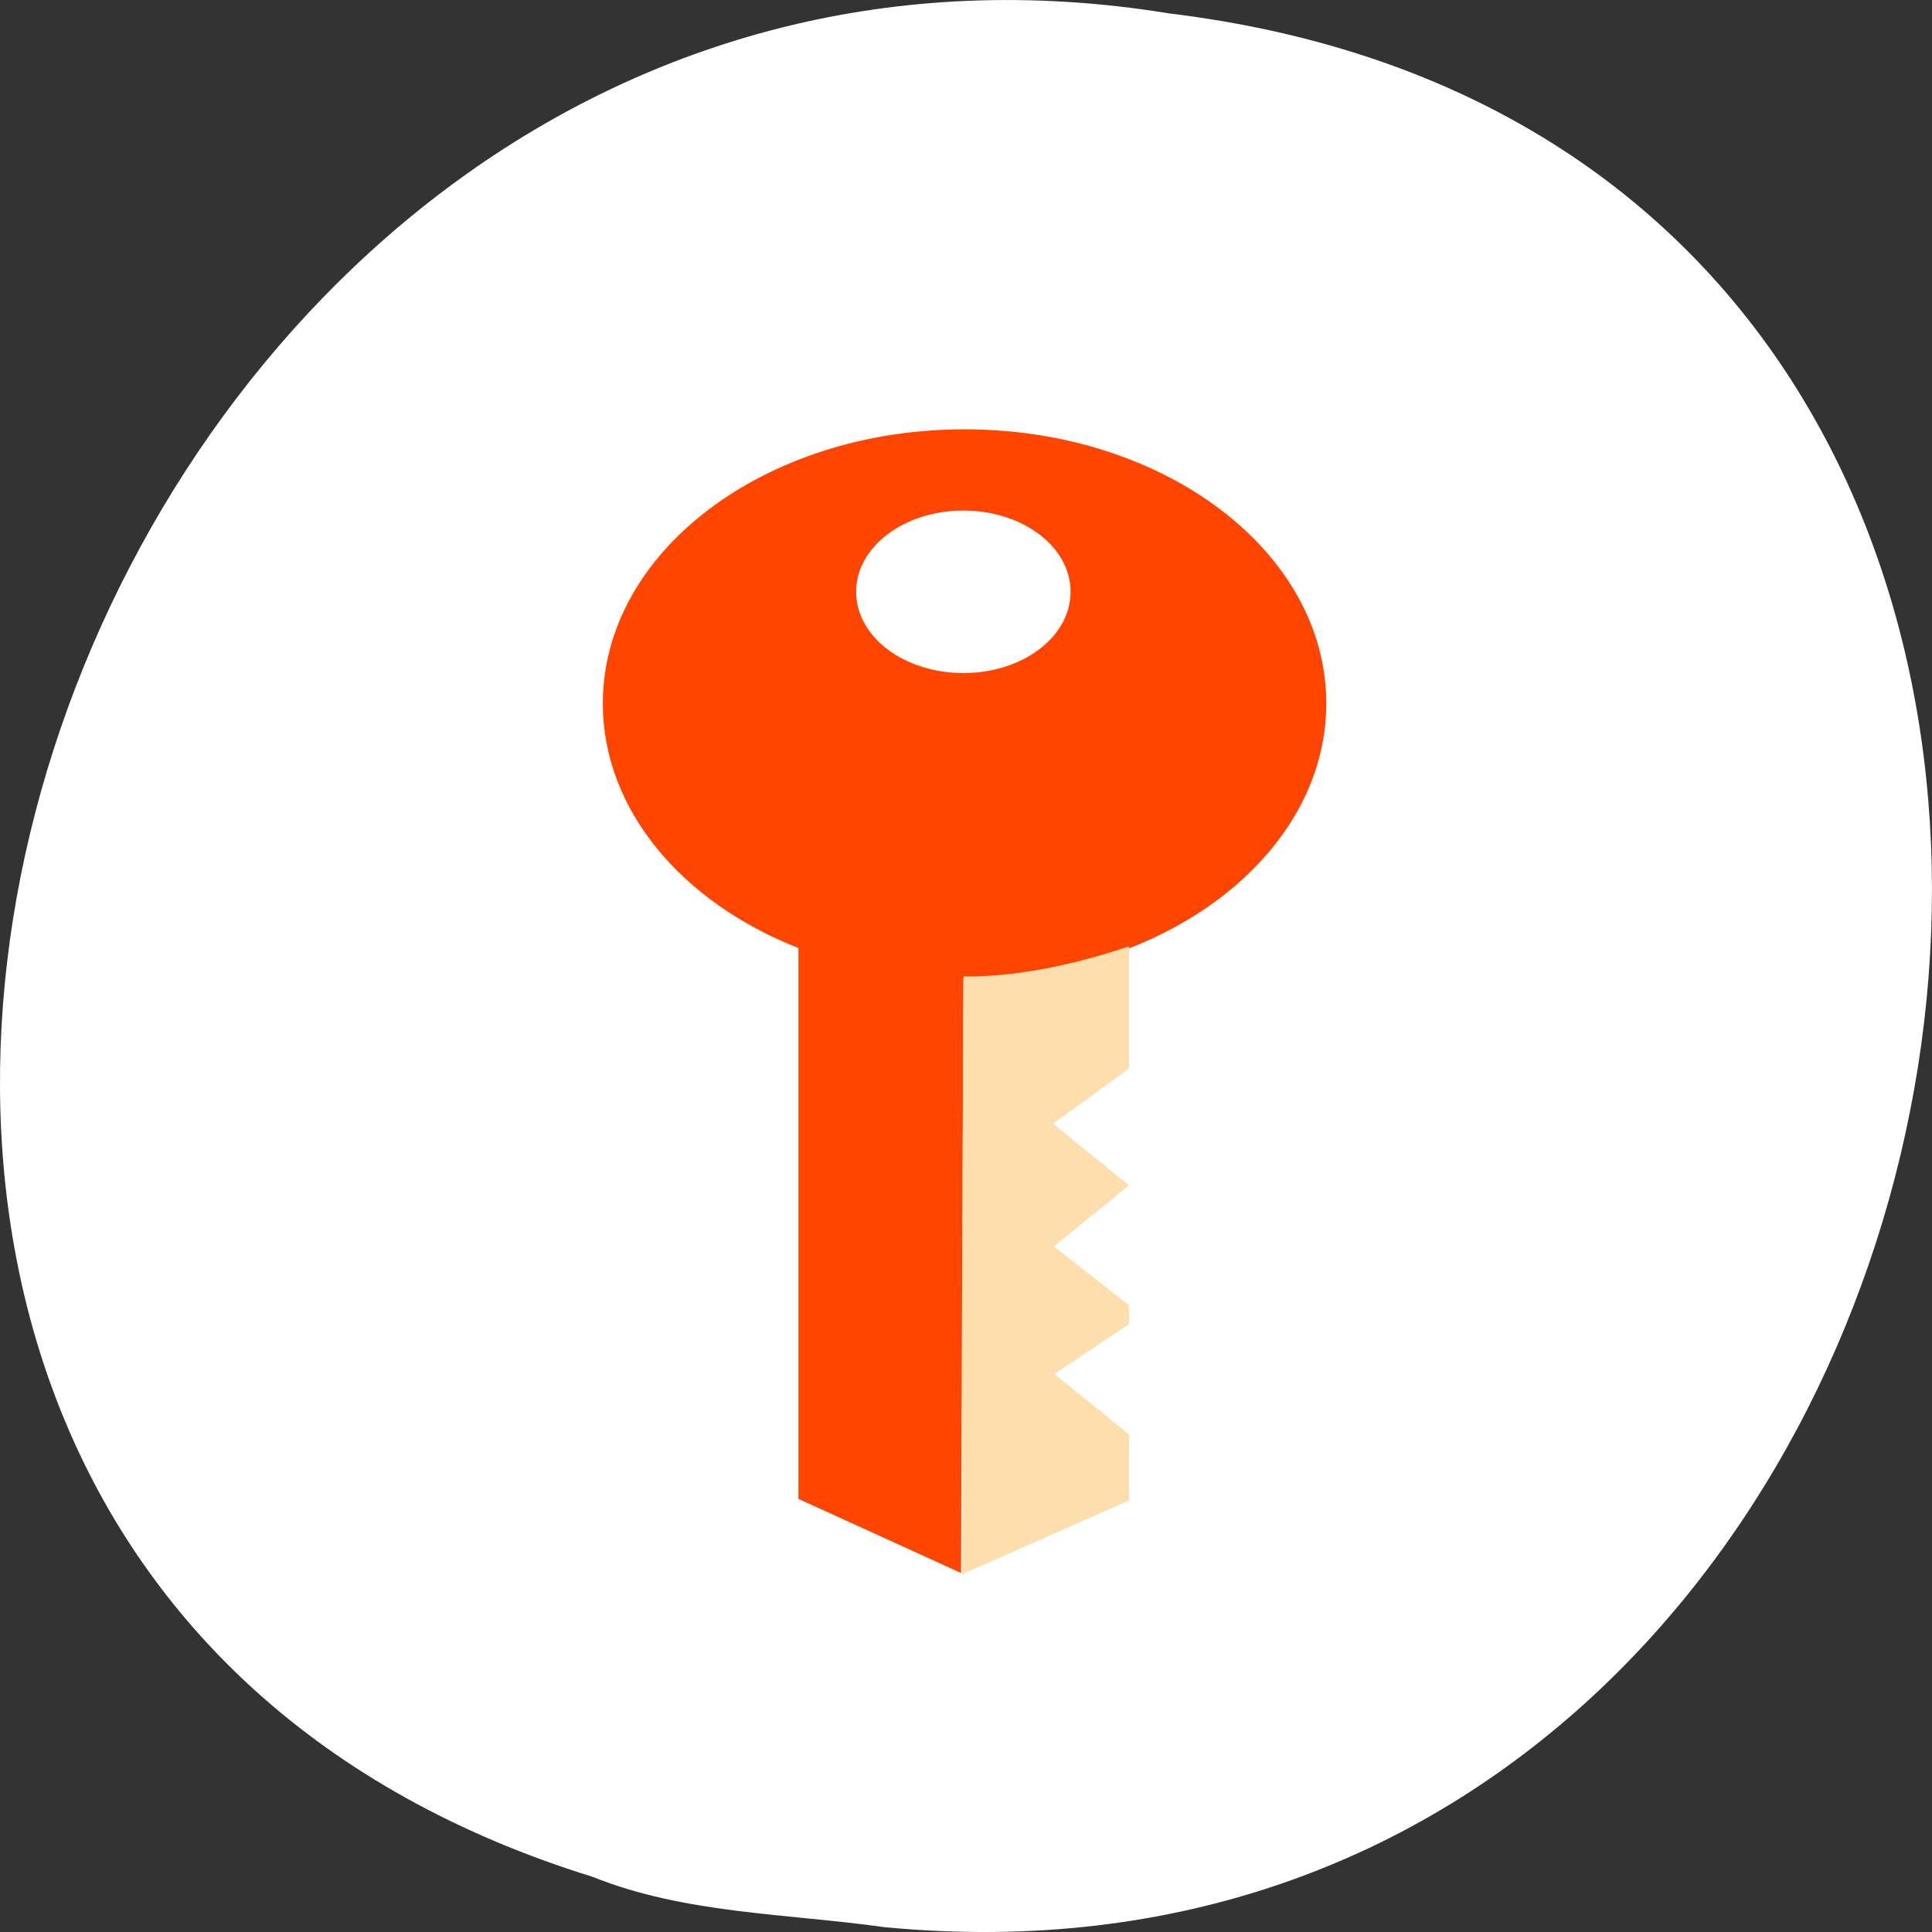<svg xmlns="http://www.w3.org/2000/svg" viewBox="0 0 256 256"><rect x="0" y="0" width="256" height="256" fill="#333333" stroke="none"/><g transform="translate(0 -796.36)"><path d="m 117.3 1051.73 c 155.28 14.765 197.08 -234.25 37.632 -253.59 -146.61 -23.968 -222.12 201.75 -76.44 246.9 c 12.317 4.946 25.786 4.852 38.807 6.696 z" style="fill:#fff;color:#000"/><g transform="matrix(17.715 0 0 13.424 680.71 -4502.5)" style="fill-rule:evenodd"><path transform="matrix(0.282 0 0 0.282 -38.12 397.84)" d="m 24.5 4 c -5.303 0 -9.594 4.289 -9.594 9.594 0 3.721 2.096 6.961 5.188 8.563 v 19.281 l 4.313 2.594 c 0.036 -13.876 0.067 -20.75 0.063 -20.813 0.01 0 0.021 0 0.031 0 5.303 0 9.594 -4.321 9.594 -9.625 c 0 -5.305 -4.29 -9.594 -9.594 -9.594 z m -0.031 2.844 c 1.575 0 2.844 1.269 2.844 2.844 0 1.575 -1.269 2.844 -2.844 2.844 -1.575 0 -2.844 -1.268 -2.844 -2.844 0 -1.575 1.269 -2.844 2.844 -2.844 z" style="fill:#ff4500"/><path d="m -31.23 410.27 l 1.249 -0.729 c 0 -0.152 0 -0.369 0 -0.652 l -0.558 -0.596 l 0.558 -0.493 v -0.186 l -0.562 -0.58 l 0.562 -0.603 l -0.567 -0.609 l 0.567 -0.544 c 0 -0.653 0 -1.055 0 -1.207 -0.293 0.132 -0.773 0.305 -1.237 0.298 -0.002 0 -0.009 1.964 -0.012 5.902 z" style="fill:#ffdead"/></g></g></svg>